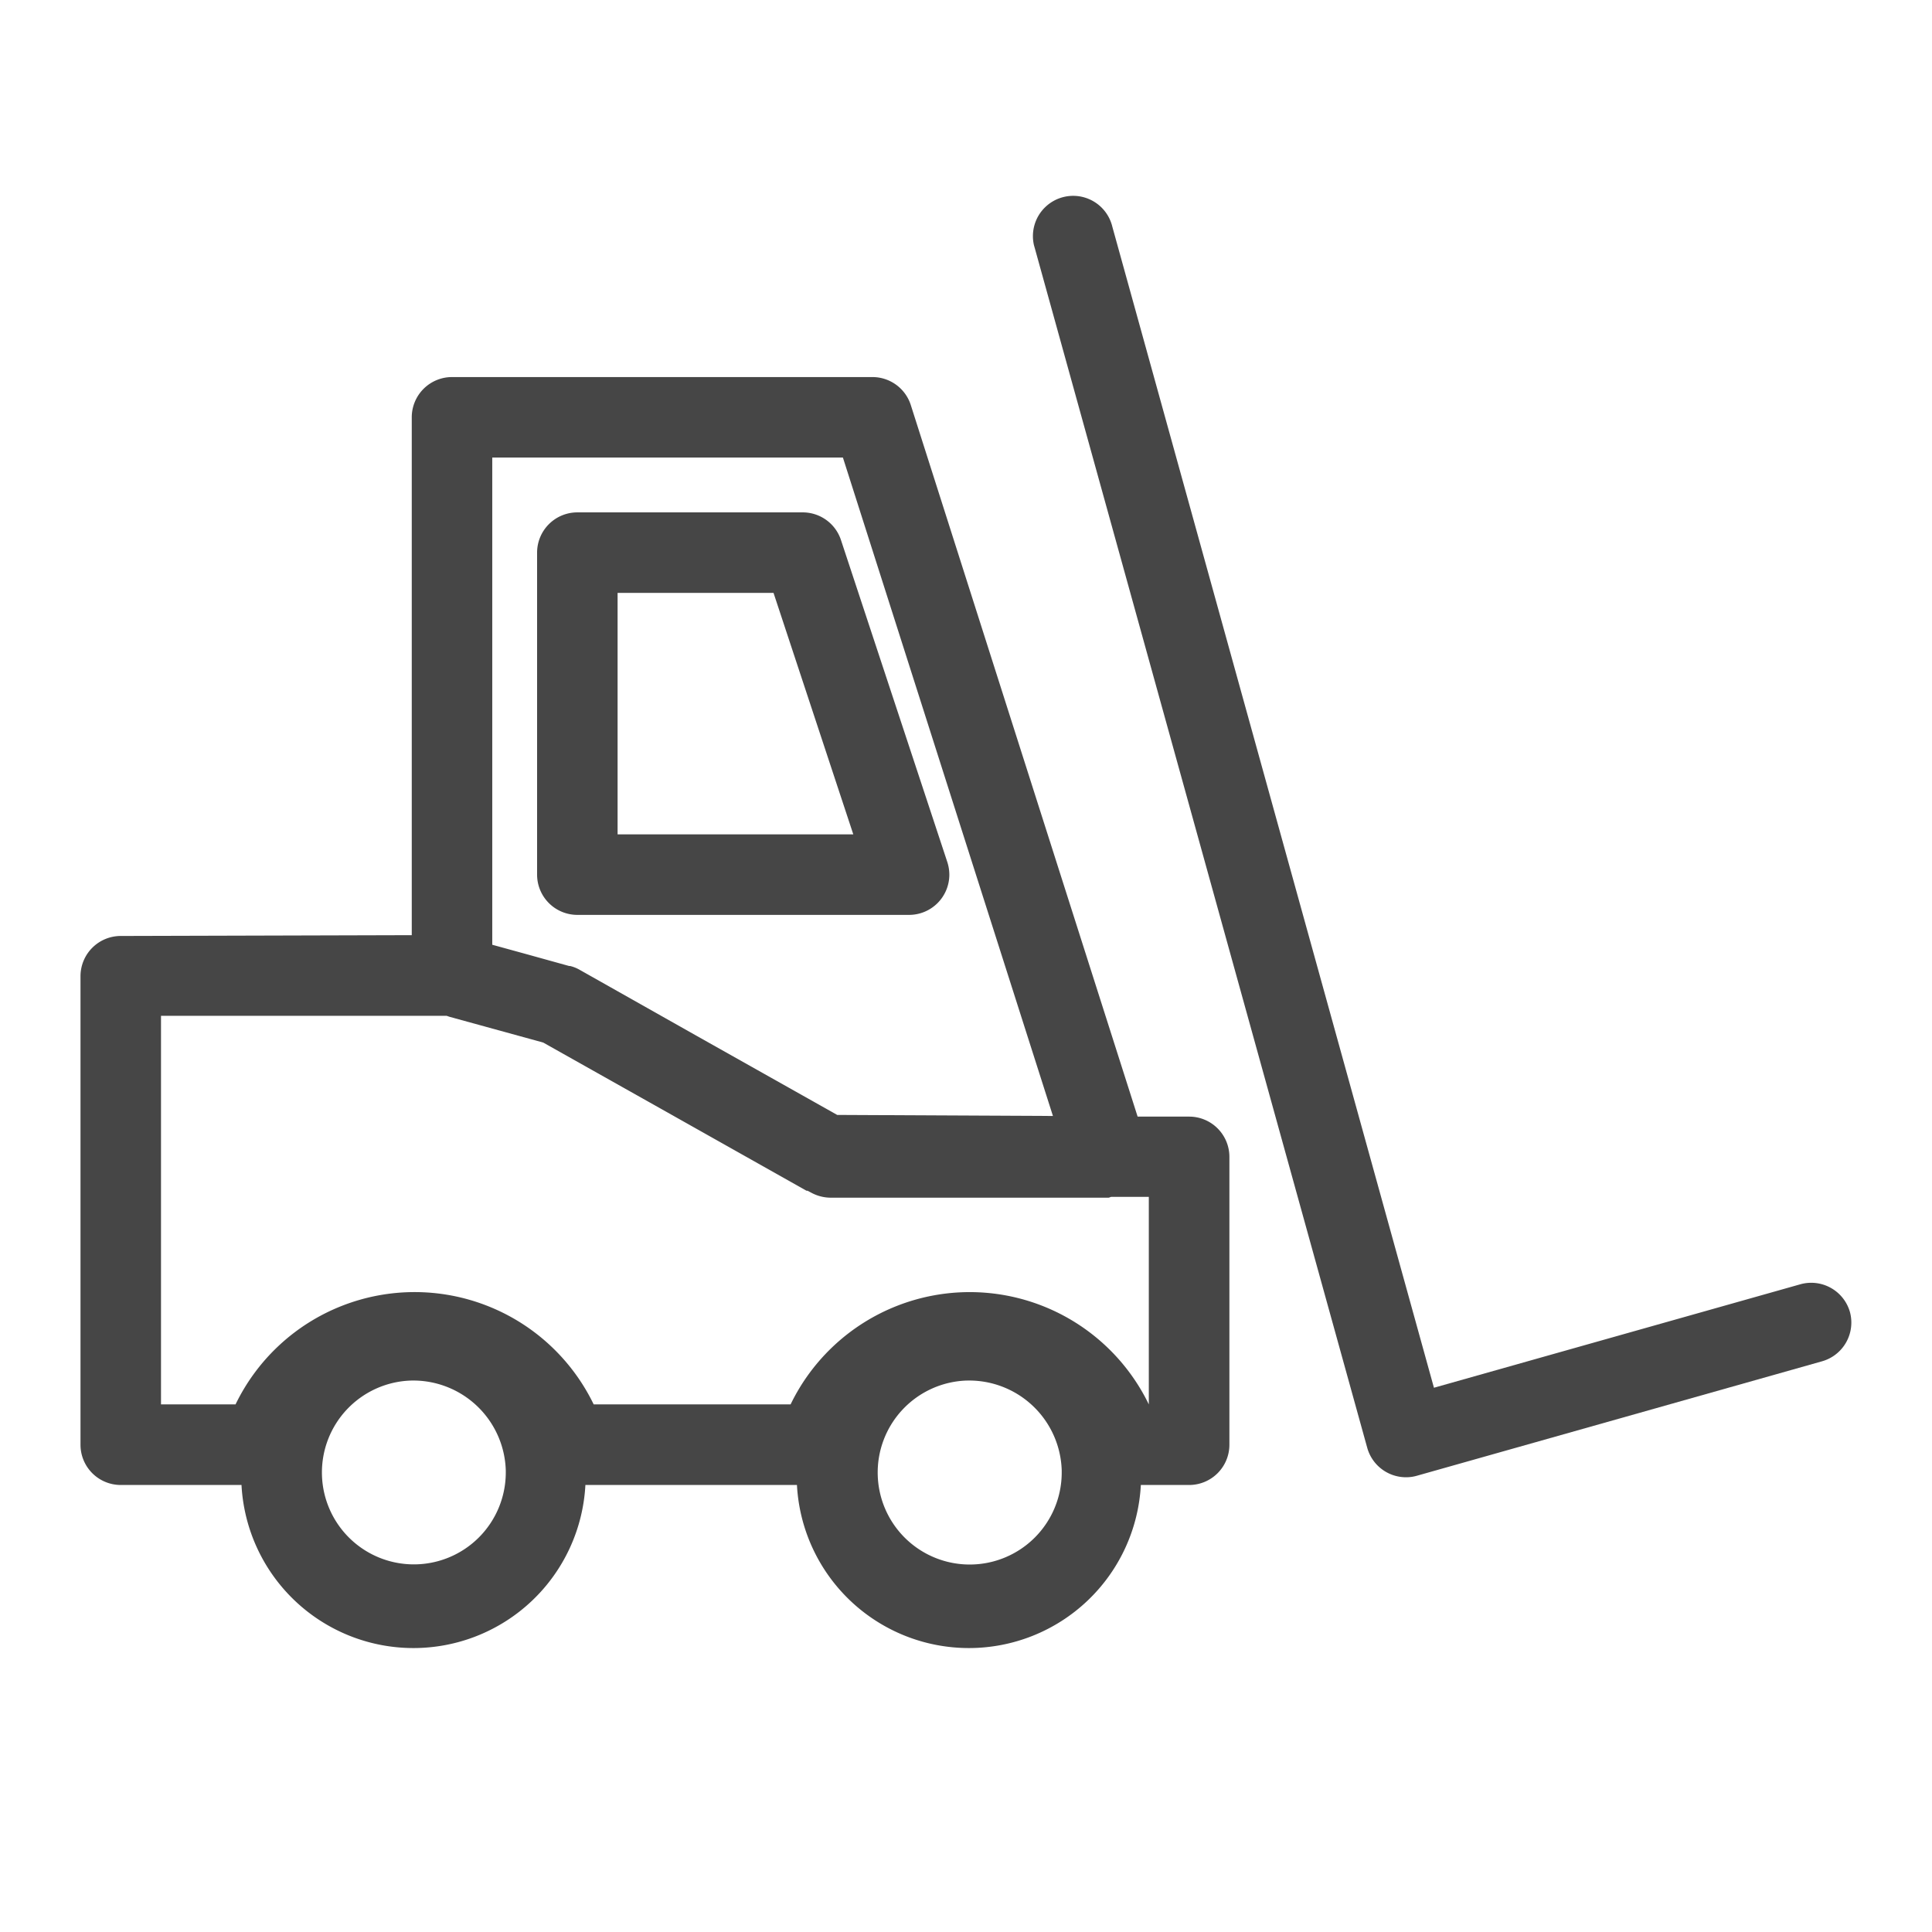 <svg id="Image" xmlns="http://www.w3.org/2000/svg" viewBox="0 0 24 24">
  <g id="g818">
    <path id="path853" d="M5.615,4.684a.5.5,0,0,0-.5.5v6.433l-3.621.01a.5.5,0,0,0-.494.5v5.82a.5.5,0,0,0,.5.5H3a2.139,2.139,0,0,0,4.272,0H9.9a2.139,2.139,0,0,0,4.272,0h.6a.5.5,0,0,0,.5-.5V14.371a.5.5,0,0,0-.5-.5h-.64L11.314,5.031a.5.5,0,0,0-.476-.347Zm4.856,1,2.609,8.179L10.4,13.85,8.66,12.871,7.2,12.047A.45.45,0,0,0,7.082,12H7.07l-.515-.143-.44-.121V5.684ZM2,12.619H5.549l.035.012,1.164.32,1.6.9,1.671.941h.012l.041.021a.512.512,0,0,0,.244.065h3.453c.014,0,.025-.01.038-.01h.464v2.578h0a2.472,2.472,0,0,0-4.45,0H7.375a2.471,2.471,0,0,0-4.449,0H2ZM5.1,17.15a1.15,1.15,0,0,1,1.183,1.116V18.3A1.142,1.142,0,1,1,5.1,17.15Zm6.906,0a1.15,1.15,0,0,1,1.183,1.116c0,.012,0,.023,0,.035A1.143,1.143,0,1,1,12,17.15Z" class="aw-theme-iconOutline" fill="#464646"/>
    <path id="path843" d="M22.981,16.3a.5.5,0,0,0-.617-.346h0l-4.551,1.285L13.818,2.817a.5.5,0,1,0-.973.232l.01.035,4.129,14.9a.5.5,0,0,0,.482.367.48.48,0,0,0,.136-.019l5.034-1.422A.5.5,0,0,0,22.981,16.3Z" class="aw-theme-iconOutline" fill="#464646"/>
    <path id="path841" d="M7.172,6.365a.5.5,0,0,0-.5.5v4a.5.5,0,0,0,.5.5h4.121a.5.5,0,0,0,.5-.5.514.514,0,0,0-.025-.156l-1.321-4a.5.5,0,0,0-.474-.344Zm.5,1H9.609l.991,3H7.672Z" class="aw-theme-iconOutline" fill="#464646"/>
  </g>
</svg>
